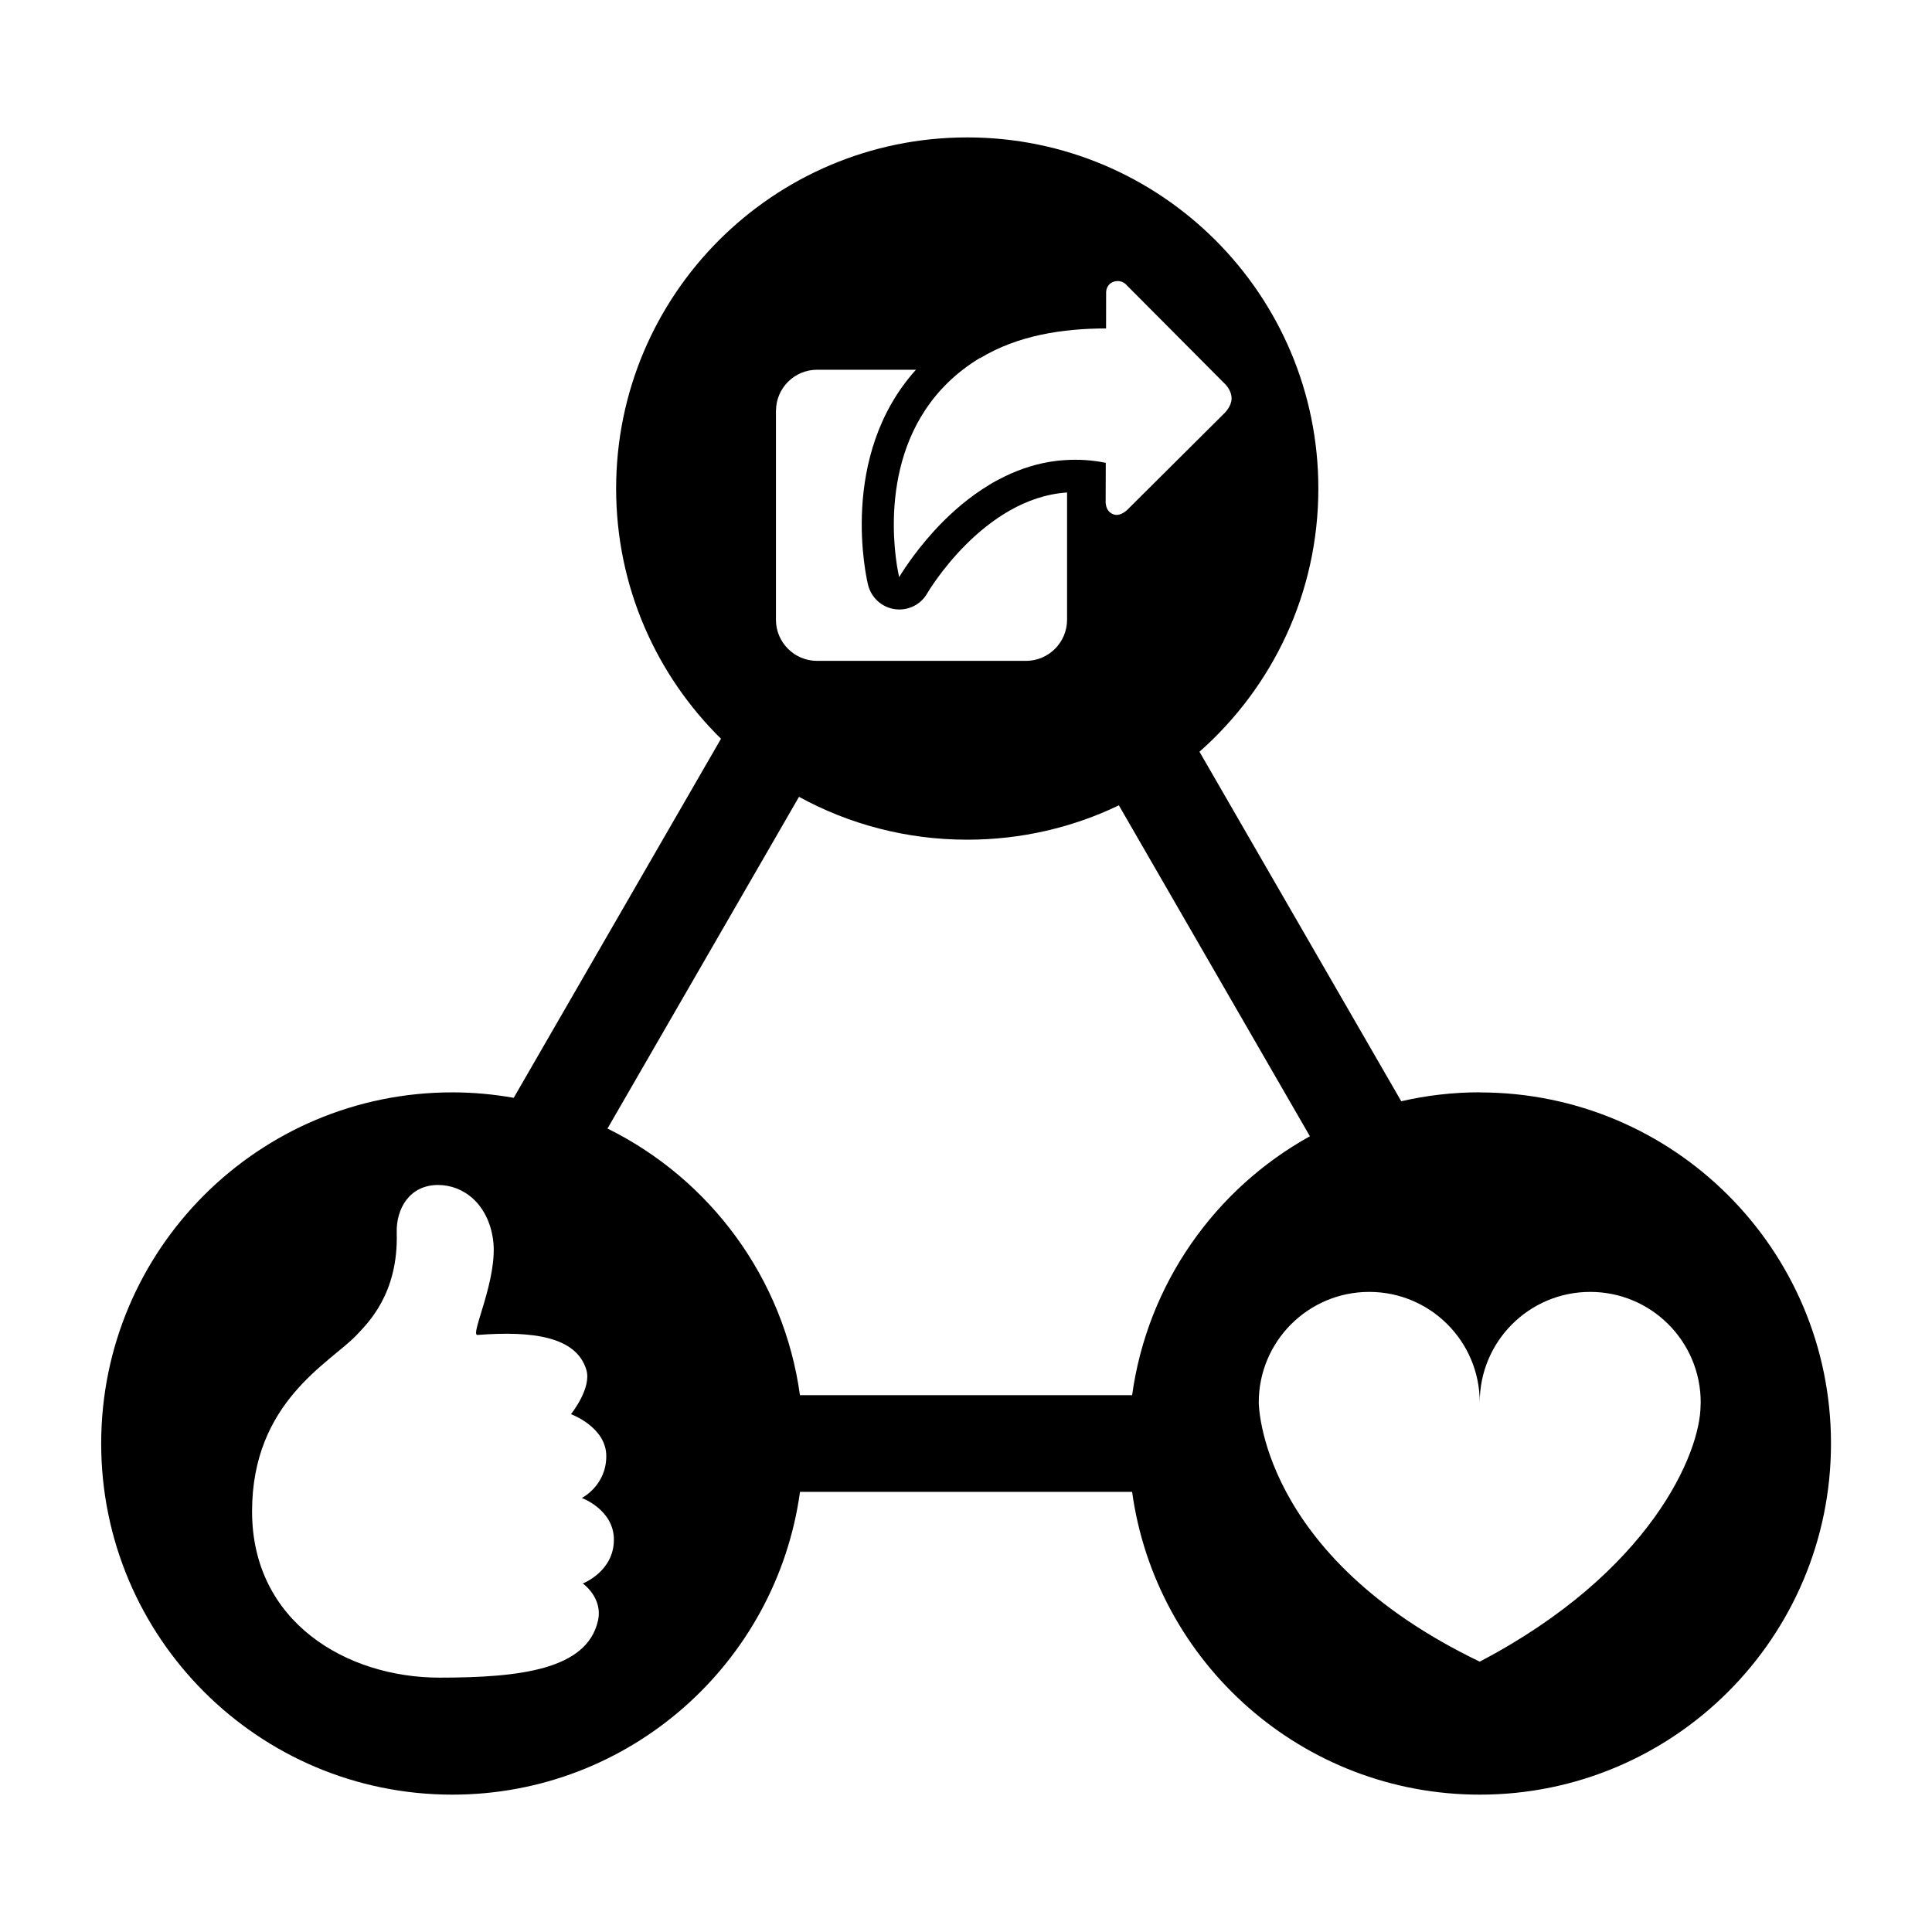 <!-- Generated by IcoMoon.io -->
<svg version="1.1" xmlns="http://www.w3.org/2000/svg" width="32" height="32" viewBox="0 0 32 32">
<title>pr</title>
<path d="M24.51 18.092c-0.448 0-0.883 0.052-1.301 0.148l-3.342-5.789c1.207-1.066 1.969-2.623 1.969-4.359 0-3.212-2.604-5.816-5.816-5.816s-5.815 2.604-5.815 5.816c0 1.624 0.666 3.092 1.74 4.147-0.001-0.001-0.002-0.002-0.003-0.003l-3.433 5.947c0.001 0 0.001 0 0.002 0.001-0.331-0.059-0.671-0.091-1.019-0.091-3.212 0-5.816 2.604-5.816 5.816s2.604 5.816 5.816 5.816c2.941 0 5.37-2.184 5.759-5.018 0 0.001 0 0.002-0 0.003h5.5c-0-0.001-0-0.002-0-0.003 0.389 2.834 2.819 5.018 5.76 5.018 3.211 0 5.816-2.604 5.816-5.816s-2.604-5.815-5.816-5.815zM16.232 5.933c0.626-0.38 1.372-0.492 2.088-0.493l0.001-0.604c0 0 0.002-0.133 0.129-0.171 0.137-0.041 0.214 0.061 0.214 0.061l1.613 1.621c0 0 0.12 0.103 0.122 0.251 0.002 0.125-0.111 0.238-0.111 0.238l-1.606 1.598c0 0-0.115 0.124-0.231 0.088-0.154-0.048-0.138-0.227-0.138-0.227l0.002-0.629c-0.23-0.047-0.45-0.059-0.661-0.046-0.046 0.003-0.091 0.006-0.136 0.011-0.005 0.001-0.011 0.001-0.016 0.002-0.31 0.037-0.597 0.131-0.858 0.257-0.001 0.001-0.003 0.001-0.004 0.002-0.042 0.021-0.084 0.042-0.125 0.064-0.003 0.001-0.005 0.003-0.008 0.004-0.041 0.022-0.081 0.045-0.12 0.069-0.002 0.001-0.003 0.002-0.004 0.003-0.328 0.198-0.608 0.443-0.833 0.678-0 0-0 0-0 0-0.028 0.029-0.055 0.058-0.081 0.087-0.001 0.001-0.002 0.002-0.002 0.002-0.183 0.201-0.325 0.389-0.421 0.527-0.001 0.002-0.003 0.004-0.004 0.006-0.012 0.017-0.022 0.033-0.033 0.048-0.003 0.004-0.005 0.008-0.008 0.011-0.009 0.014-0.018 0.027-0.026 0.039-0.003 0.004-0.006 0.009-0.009 0.014-0.007 0.011-0.014 0.021-0.020 0.030-0.003 0.004-0.005 0.009-0.008 0.013-0.005 0.008-0.010 0.016-0.015 0.023-0.002 0.004-0.004 0.007-0.006 0.010-0.004 0.006-0.007 0.012-0.010 0.017-0.001 0.002-0.002 0.004-0.004 0.006-0.002 0.004-0.004 0.008-0.006 0.010-0.002 0.003-0.003 0.006-0.003 0.006s-0.001-0.002-0.002-0.007c-0.001-0.003-0.002-0.008-0.003-0.013-0.001-0.002-0.001-0.003-0.001-0.005-0.002-0.008-0.004-0.017-0.006-0.028-0-0.001-0-0.002-0.001-0.003-0.002-0.011-0.005-0.024-0.007-0.039-0-0.001-0-0.002-0.001-0.003-0.003-0.015-0.006-0.032-0.009-0.050-0-0.001-0-0.002-0.001-0.003-0.003-0.019-0.006-0.039-0.010-0.061 0-0-0-0.001-0-0.001-0.094-0.619-0.217-2.449 1.376-3.416zM12.853 6.804c0-0.375 0.305-0.68 0.681-0.68h1.637c-1.291 1.434-0.818 3.465-0.793 3.564 0.052 0.212 0.228 0.371 0.444 0.402 0.025 0.003 0.049 0.005 0.074 0.005 0.19 0 0.368-0.101 0.463-0.27 0.009-0.015 0.925-1.575 2.315-1.668v2.108c0 0.375-0.305 0.681-0.68 0.681h-3.461c-0.375 0-0.681-0.305-0.681-0.681v-3.46zM9.652 26.227c0 0 0.341 0.236 0.251 0.623-0.187 0.8-1.277 0.937-2.621 0.937-1.54 0-3.107-0.92-3.107-2.753 0-1.821 1.296-2.461 1.732-2.922 0.179-0.191 0.693-0.679 0.664-1.692-0.012-0.404 0.216-0.793 0.684-0.793 0.431 0 0.828 0.321 0.911 0.9 0.092 0.648-0.389 1.593-0.258 1.584 0.919-0.071 1.636 0.029 1.803 0.575 0.095 0.305-0.254 0.737-0.254 0.737s0.585 0.213 0.585 0.694c0 0.492-0.405 0.694-0.405 0.694s0.531 0.194 0.531 0.691c0 0.529-0.515 0.725-0.515 0.725zM18.75 23.111c0-0.001 0-0.002 0-0.003h-5.5c0 0.001 0 0.002 0 0.003-0.267-1.945-1.494-3.582-3.188-4.419l3.172-5.494c-0.001-0.001-0.003-0.002-0.004-0.002 0.828 0.454 1.779 0.712 2.79 0.712 0.9 0 1.752-0.204 2.512-0.569-0 0-0 0-0 0l3.164 5.481c-1.568 0.869-2.691 2.442-2.945 4.292zM28.167 23.271c0 0.802-0.837 2.773-3.658 4.251-3.664-1.76-3.66-4.294-3.66-4.294 0-1.011 0.819-1.83 1.83-1.83s1.83 0.819 1.83 1.83c0-1.011 0.819-1.83 1.83-1.83s1.83 0.819 1.83 1.83c0 0 0 0.016-0.002 0.043z"></path>
</svg>
